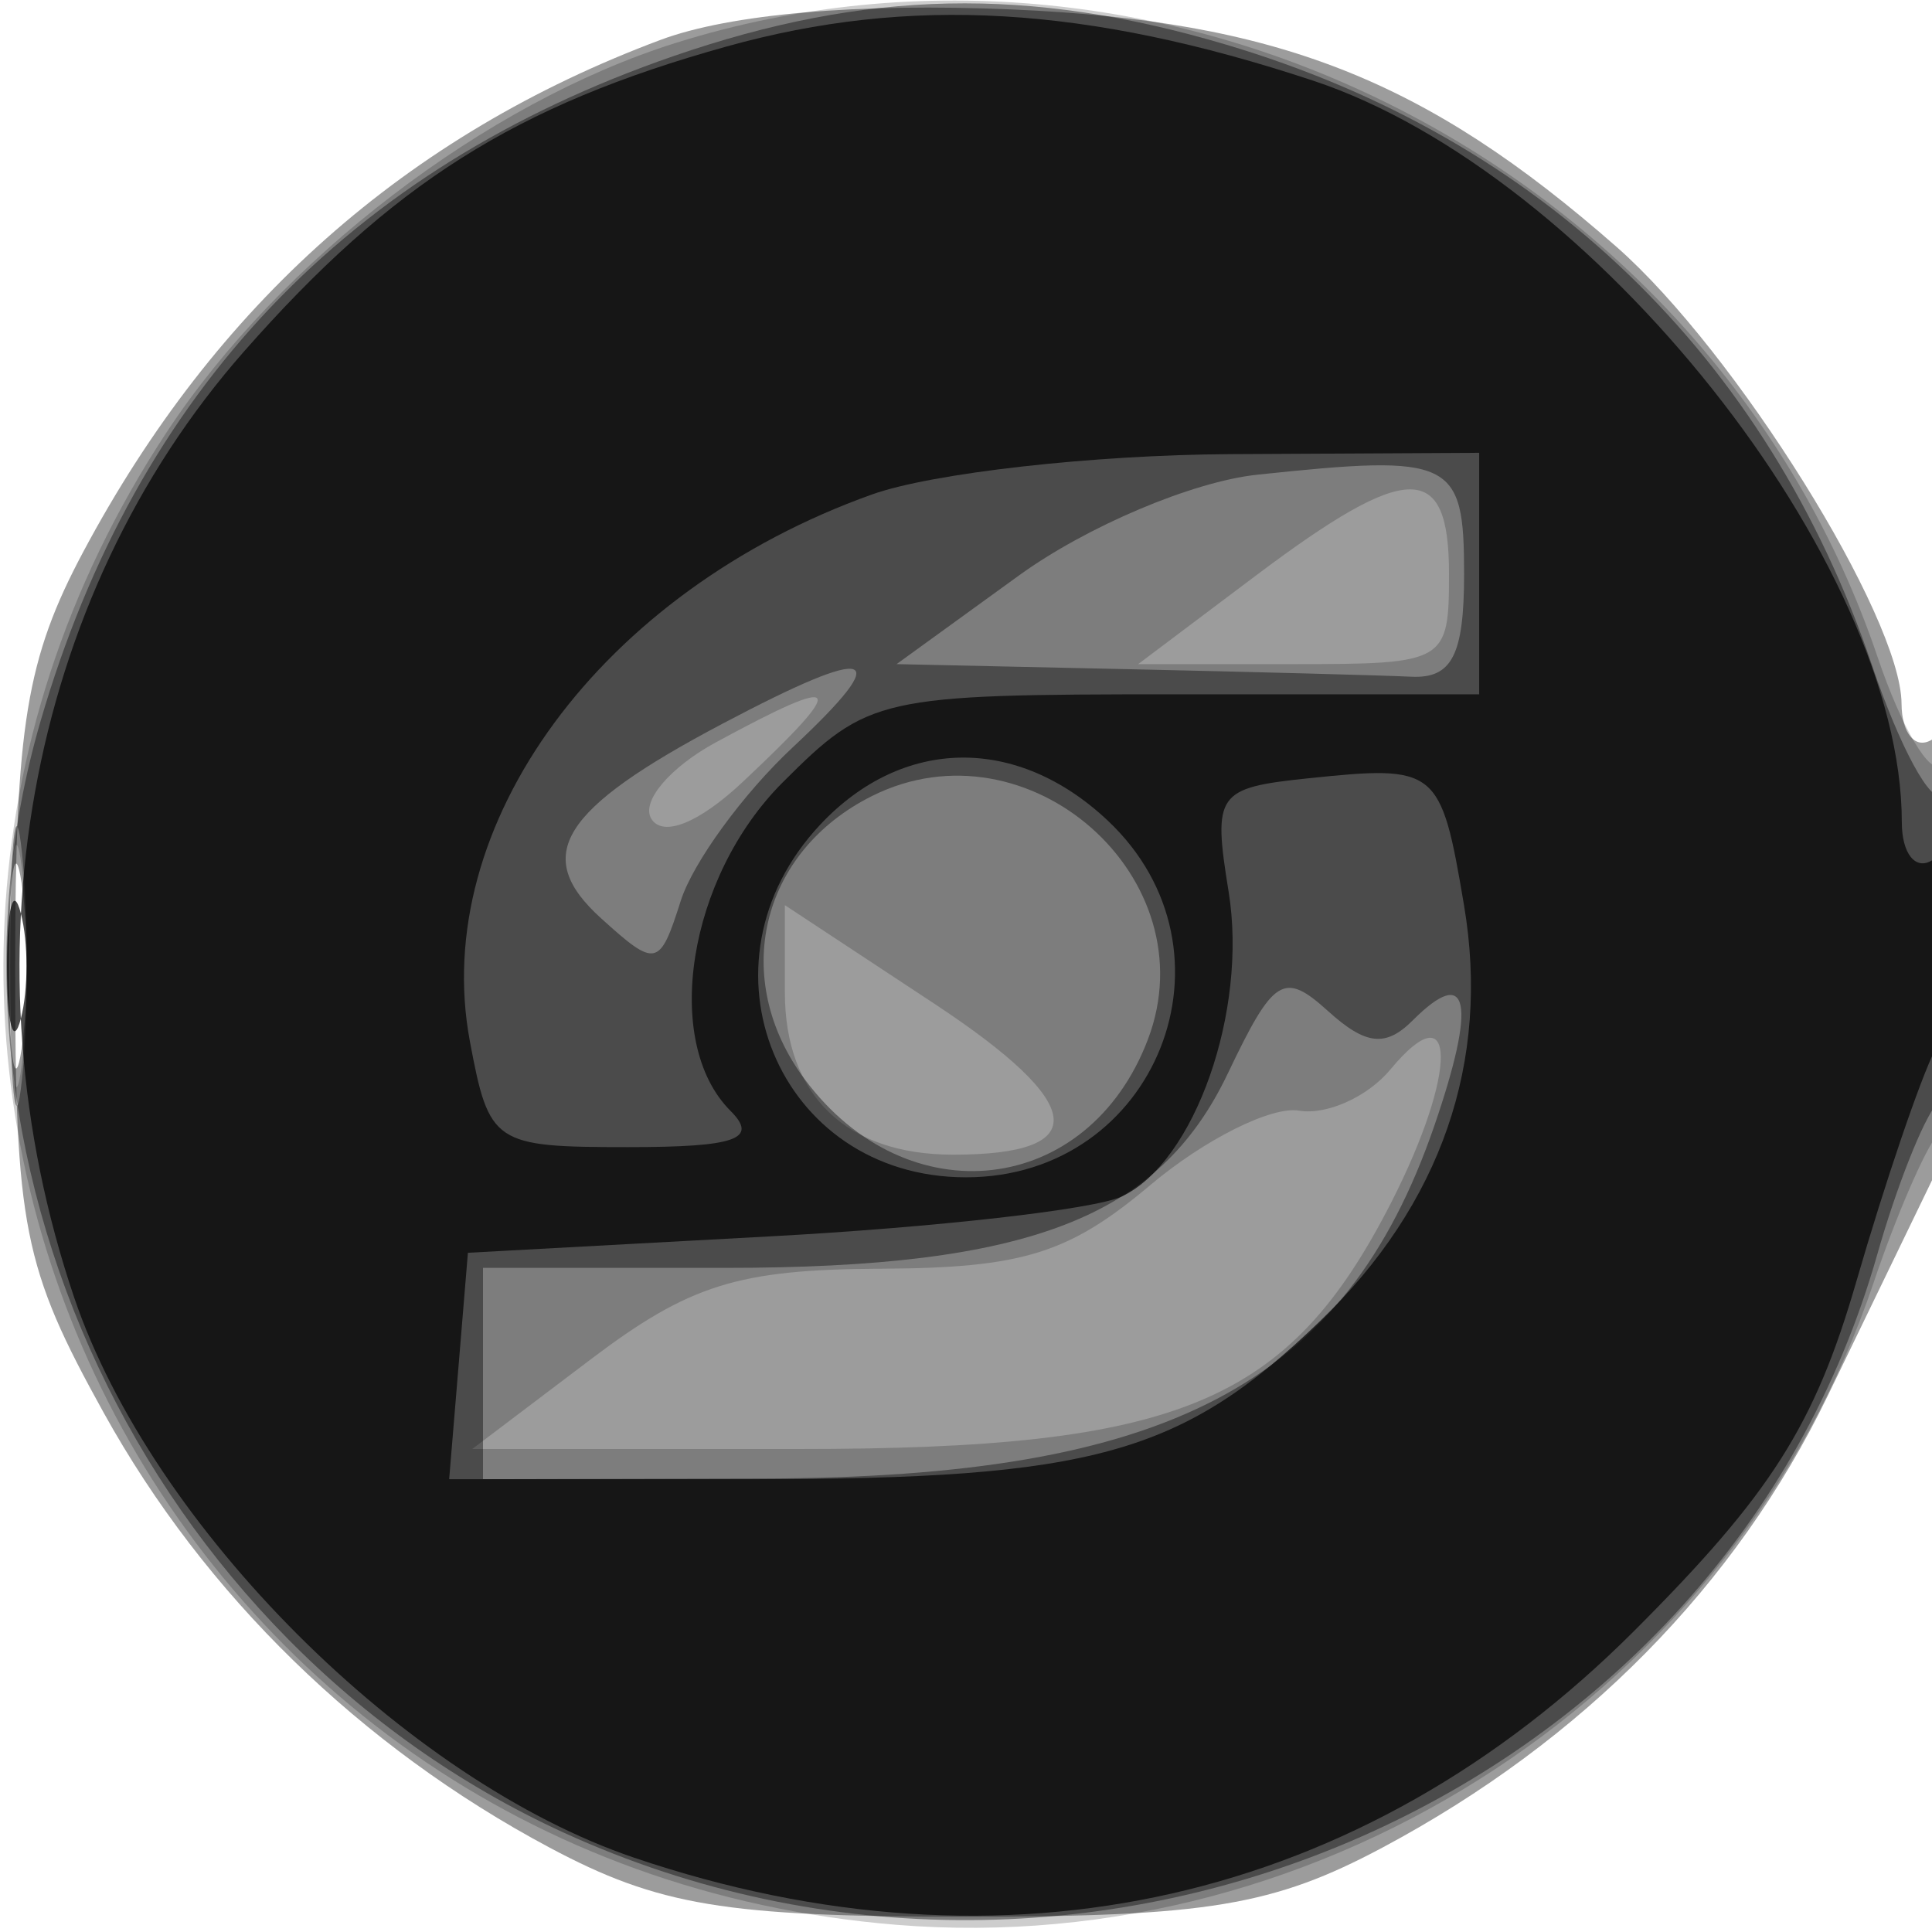<svg xmlns="http://www.w3.org/2000/svg" width="64" height="64" fill="#000000"><path fill-opacity=".388" fill-rule="evenodd" d="M21.882 1.321C13.461 4.468 7.135 10.077 2.759 18.278.876 21.805.505 24.063.503 32 .5 40.644.765 41.978 3.438 46.804c3.338 6.025 8.498 11.056 14.767 14.4 3.61 1.925 5.81 2.29 13.795 2.29s10.185-.365 13.795-2.29c6.645-3.544 11.707-8.679 14.75-14.965l3.617-7.475C65.376 36.249 65.234 23.738 64 24.5c-.55.34-1.004-.196-1.009-1.191-.015-2.878-5.502-11.673-9.441-15.131C47.219 2.619 42.298.689 33.5.312c-5.08-.217-9.32.151-11.618 1.009M.336 32c0 4.125.177 5.813.392 3.75s.216-5.437 0-7.5C.513 26.188.336 27.875.336 32"/><path fill-opacity=".199" fill-rule="evenodd" d="M22.396 1.418C16.102 3.388 9.28 8.605 5.515 14.326c-13.496 20.507-.318 47.447 24.181 49.436 14.221 1.155 27.833-7.788 32.367-21.262.74-2.2 1.703-4.428 2.141-4.95.966-1.153 1.079-13.167.115-12.203-.374.375-1.328-1.235-2.12-3.578C56.722 5.566 38.656-3.671 22.396 1.418m19.205 17.65L37.703 22h5.148C47.905 22 48 21.945 48 19c0-3.737-1.357-3.722-6.399.068m-17.881 5.52c-1.528.829-2.494 1.969-2.144 2.535.384.621 1.582.138 3.029-1.222 3.535-3.321 3.343-3.606-.885-1.313M.32 32c0 3.575.182 5.038.403 3.25s.222-4.712 0-6.5C.502 26.962.32 28.425.32 32m25.68.87c0 3.421 2.031 5.38 5.578 5.38q6.955 0-.638-5.008L26 29.985zm20.06 2.557c-.751.906-2.114 1.52-3.028 1.365s-3.13.954-4.924 2.463c-2.704 2.276-4.231 2.75-8.935 2.773-4.719.023-6.333.527-9.601 3L15.644 48h10.81c12.61 0 16.235-1.509 19.636-8.175 2.198-4.31 2.18-7.06-.03-4.398"/><path fill-opacity=".4" fill-rule="evenodd" d="M22.3 1.862C11.528 5.584 4.524 12.949 1.339 23.905c-4.147 14.266 3.475 30.458 17.322 36.797 17.479 8.002 38.442-1.222 43.528-19.154.632-2.227 1.522-4.476 1.98-4.998.974-1.113 1.146-11.198.174-10.226-.361.361-1.41-1.567-2.329-4.284-3.476-10.268-10.965-17.463-21.4-20.562C34.095-.458 28.686-.344 22.3 1.862m19.35 13.863c-2.142.227-5.647 1.709-7.9 3.341L29.7 22l7.65.167c4.207.091 8.438.204 9.4.25 1.348.064 1.75-.718 1.75-3.403 0-3.791-.38-3.974-6.85-3.289m-17.721 8.251c-5.368 2.838-6.318 4.362-4.016 6.445 1.818 1.646 1.94 1.619 2.637-.578.402-1.266 2.065-3.549 3.696-5.073 3.437-3.211 2.719-3.456-2.317-.794m4.962 2.391c-3.712 1.851-4.713 6.053-2.234 9.385 3.4 4.571 9.393 3.877 11.368-1.317 2.032-5.346-3.966-10.645-9.134-8.068M.3 32c0 3.025.187 4.263.416 2.75s.229-3.988 0-5.5S.3 28.975.3 32m40.371 3.564C38.396 40.335 34.091 42 24.032 42H16v7l9.25-.022c13.43-.032 19.309-3.112 22.256-11.662 1.416-4.11 1.16-5.382-.709-3.513-.893.893-1.556.82-2.802-.308-1.469-1.329-1.803-1.121-3.324 2.069"/><path fill-opacity=".707" fill-rule="evenodd" d="M24.081 1.537C17.074 3.488 12.992 6.066 8.083 11.643.873 19.834-1.294 31.912 2.46 42.99c2.568 7.579 10.971 15.982 18.55 18.55 12.313 4.172 24.113 1.497 33.119-7.509 4.537-4.537 5.987-6.817 7.368-11.59.946-3.267 2.121-6.722 2.612-7.677C65.327 32.39 65.246 27.73 64 28.5c-.55.34-1-.228-1-1.263 0-8.593-10.254-21.506-19.51-24.568C36.004.193 30.141-.149 24.081 1.537m4.804 14.843c-8.969 3.205-14.664 10.952-13.319 18.118.637 3.398.792 3.502 5.245 3.502 3.569 0 4.322-.267 3.389-1.2-2.279-2.279-1.414-7.74 1.723-10.877 2.844-2.844 3.196-2.923 13-2.923H49v-8l-8.25.044c-4.538.024-9.877.625-11.865 1.336m-1.711 10.934C22.844 31.924 25.767 39 32 39c6.323 0 9.294-7.497 4.686-11.826-3.003-2.82-6.782-2.765-9.512.14m16.148-1.53c-3.016.315-3.149.506-2.622 3.757.64 3.94-1.12 8.957-3.542 10.095-.912.428-6.158 1.023-11.658 1.321l-10 .543-.31 3.75-.311 3.75h9.996c11.324 0 14.274-.82 18.856-5.239 4.01-3.868 5.643-8.587 4.766-13.776-.768-4.551-.889-4.649-5.175-4.201M.232 32c0 1.925.206 2.712.457 1.75.252-.962.252-2.538 0-3.5-.251-.962-.457-.175-.457 1.75"/></svg>